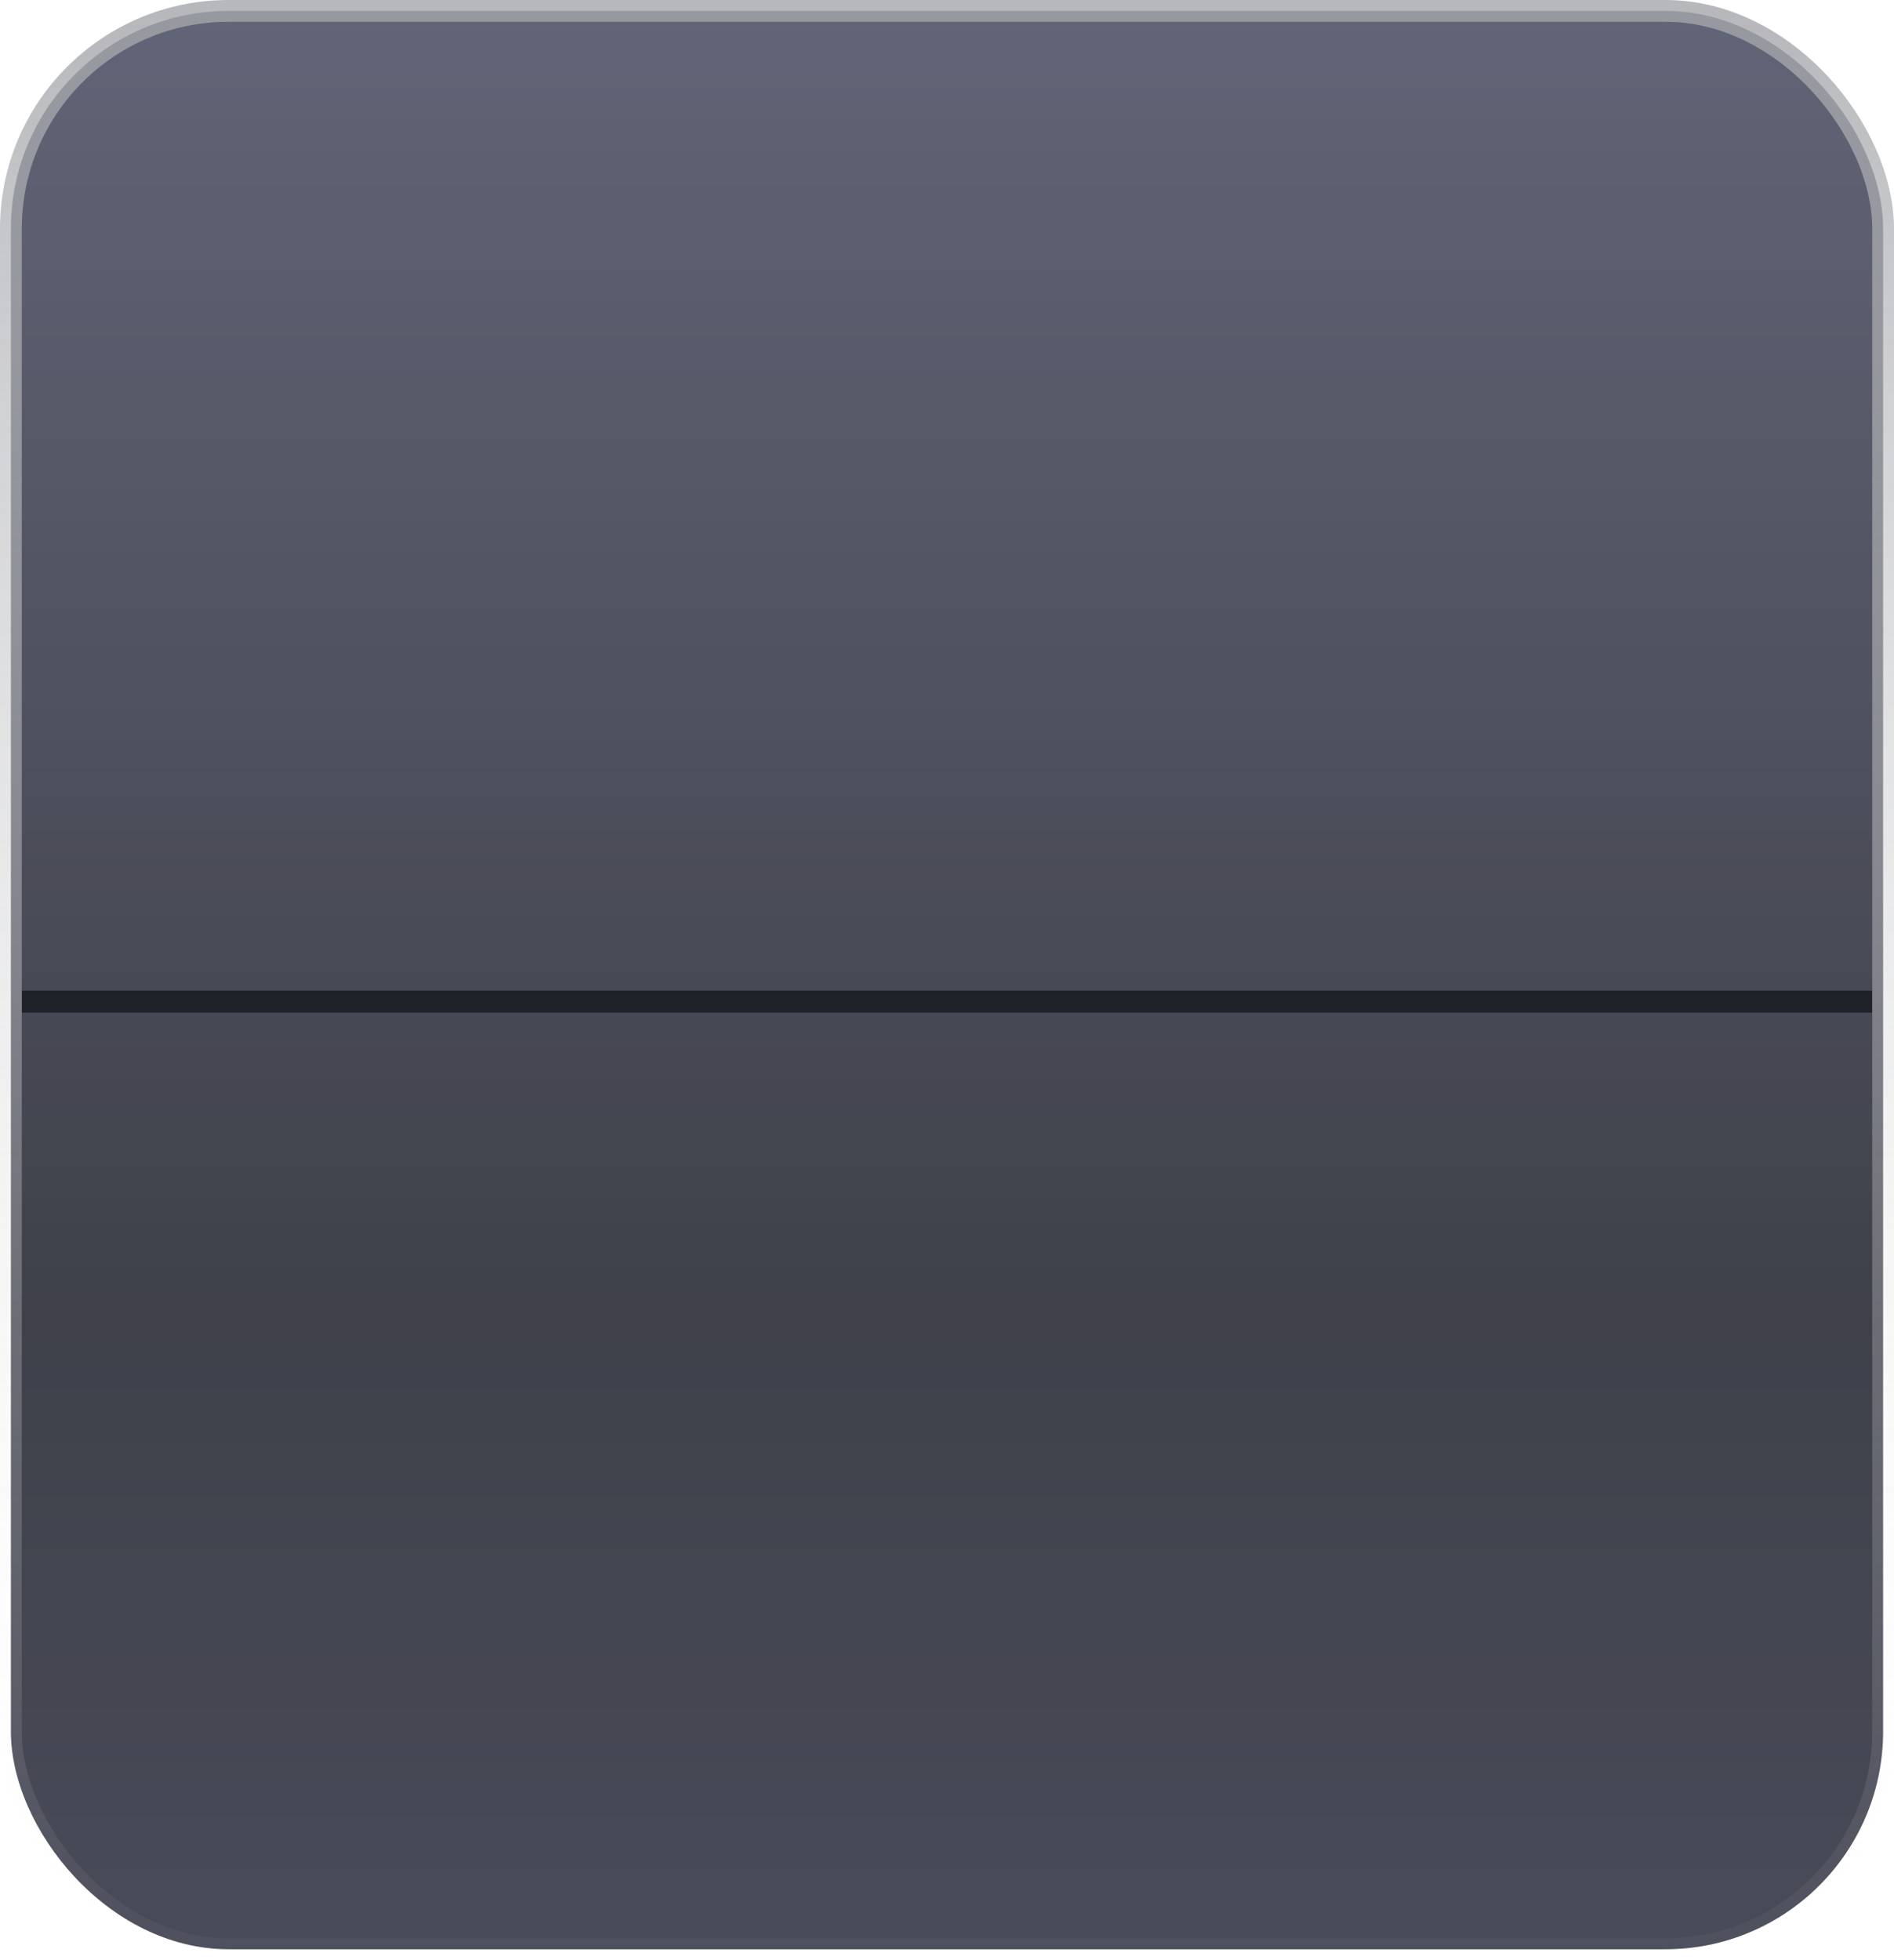 <svg width="174" height="180" viewBox="0 0 174 180" fill="none" xmlns="http://www.w3.org/2000/svg">
<g filter="url(#filter0_b_5612_301)">
<g opacity="0.86" filter="url(#filter1_b_5612_301)">
<rect x="1" y="1" width="172" height="178" rx="20" fill="url(#paint0_linear_5612_301)"/>
<rect x="1" y="1" width="172" height="178" rx="20" stroke="url(#paint1_linear_5612_301)" stroke-opacity="0.9" stroke-width="2"/>
</g>
<g filter="url(#filter2_d_5612_301)">
<rect x="2" y="89" width="170" height="2" fill="#16181D" fill-opacity="0.8" shape-rendering="crispEdges"/>
</g>
</g>
<defs>
<filter id="filter0_b_5612_301" x="-5" y="-5" width="184" height="190" filterUnits="userSpaceOnUse" color-interpolation-filters="sRGB">
<feFlood flood-opacity="0" result="BackgroundImageFix"/>
<feGaussianBlur in="BackgroundImageFix" stdDeviation="2.5"/>
<feComposite in2="SourceAlpha" operator="in" result="effect1_backgroundBlur_5612_301"/>
<feBlend mode="normal" in="SourceGraphic" in2="effect1_backgroundBlur_5612_301" result="shape"/>
</filter>
<filter id="filter1_b_5612_301" x="-10" y="-10" width="194" height="200" filterUnits="userSpaceOnUse" color-interpolation-filters="sRGB">
<feFlood flood-opacity="0" result="BackgroundImageFix"/>
<feGaussianBlur in="BackgroundImageFix" stdDeviation="5"/>
<feComposite in2="SourceAlpha" operator="in" result="effect1_backgroundBlur_5612_301"/>
<feBlend mode="normal" in="SourceGraphic" in2="effect1_backgroundBlur_5612_301" result="shape"/>
</filter>
<filter id="filter2_d_5612_301" x="2" y="89" width="170" height="4" filterUnits="userSpaceOnUse" color-interpolation-filters="sRGB">
<feFlood flood-opacity="0" result="BackgroundImageFix"/>
<feColorMatrix in="SourceAlpha" type="matrix" values="0 0 0 0 0 0 0 0 0 0 0 0 0 0 0 0 0 0 127 0" result="hardAlpha"/>
<feOffset dy="2"/>
<feComposite in2="hardAlpha" operator="out"/>
<feColorMatrix type="matrix" values="0 0 0 0 1 0 0 0 0 1 0 0 0 0 1 0 0 0 0.35 0"/>
<feBlend mode="normal" in2="BackgroundImageFix" result="effect1_dropShadow_5612_301"/>
<feBlend mode="normal" in="SourceGraphic" in2="effect1_dropShadow_5612_301" result="shape"/>
</filter>
<linearGradient id="paint0_linear_5612_301" x1="87" y1="1" x2="87" y2="179" gradientUnits="userSpaceOnUse">
<stop stop-color="#494C61"/>
<stop offset="0.67" stop-color="#20222D"/>
<stop offset="1" stop-color="#2C2E3E"/>
</linearGradient>
<linearGradient id="paint1_linear_5612_301" x1="87" y1="1" x2="87" y2="179" gradientUnits="userSpaceOnUse">
<stop stop-color="#96989D" stop-opacity="0.89"/>
<stop offset="1" stop-color="white" stop-opacity="0.03"/>
</linearGradient>
</defs>
</svg>
